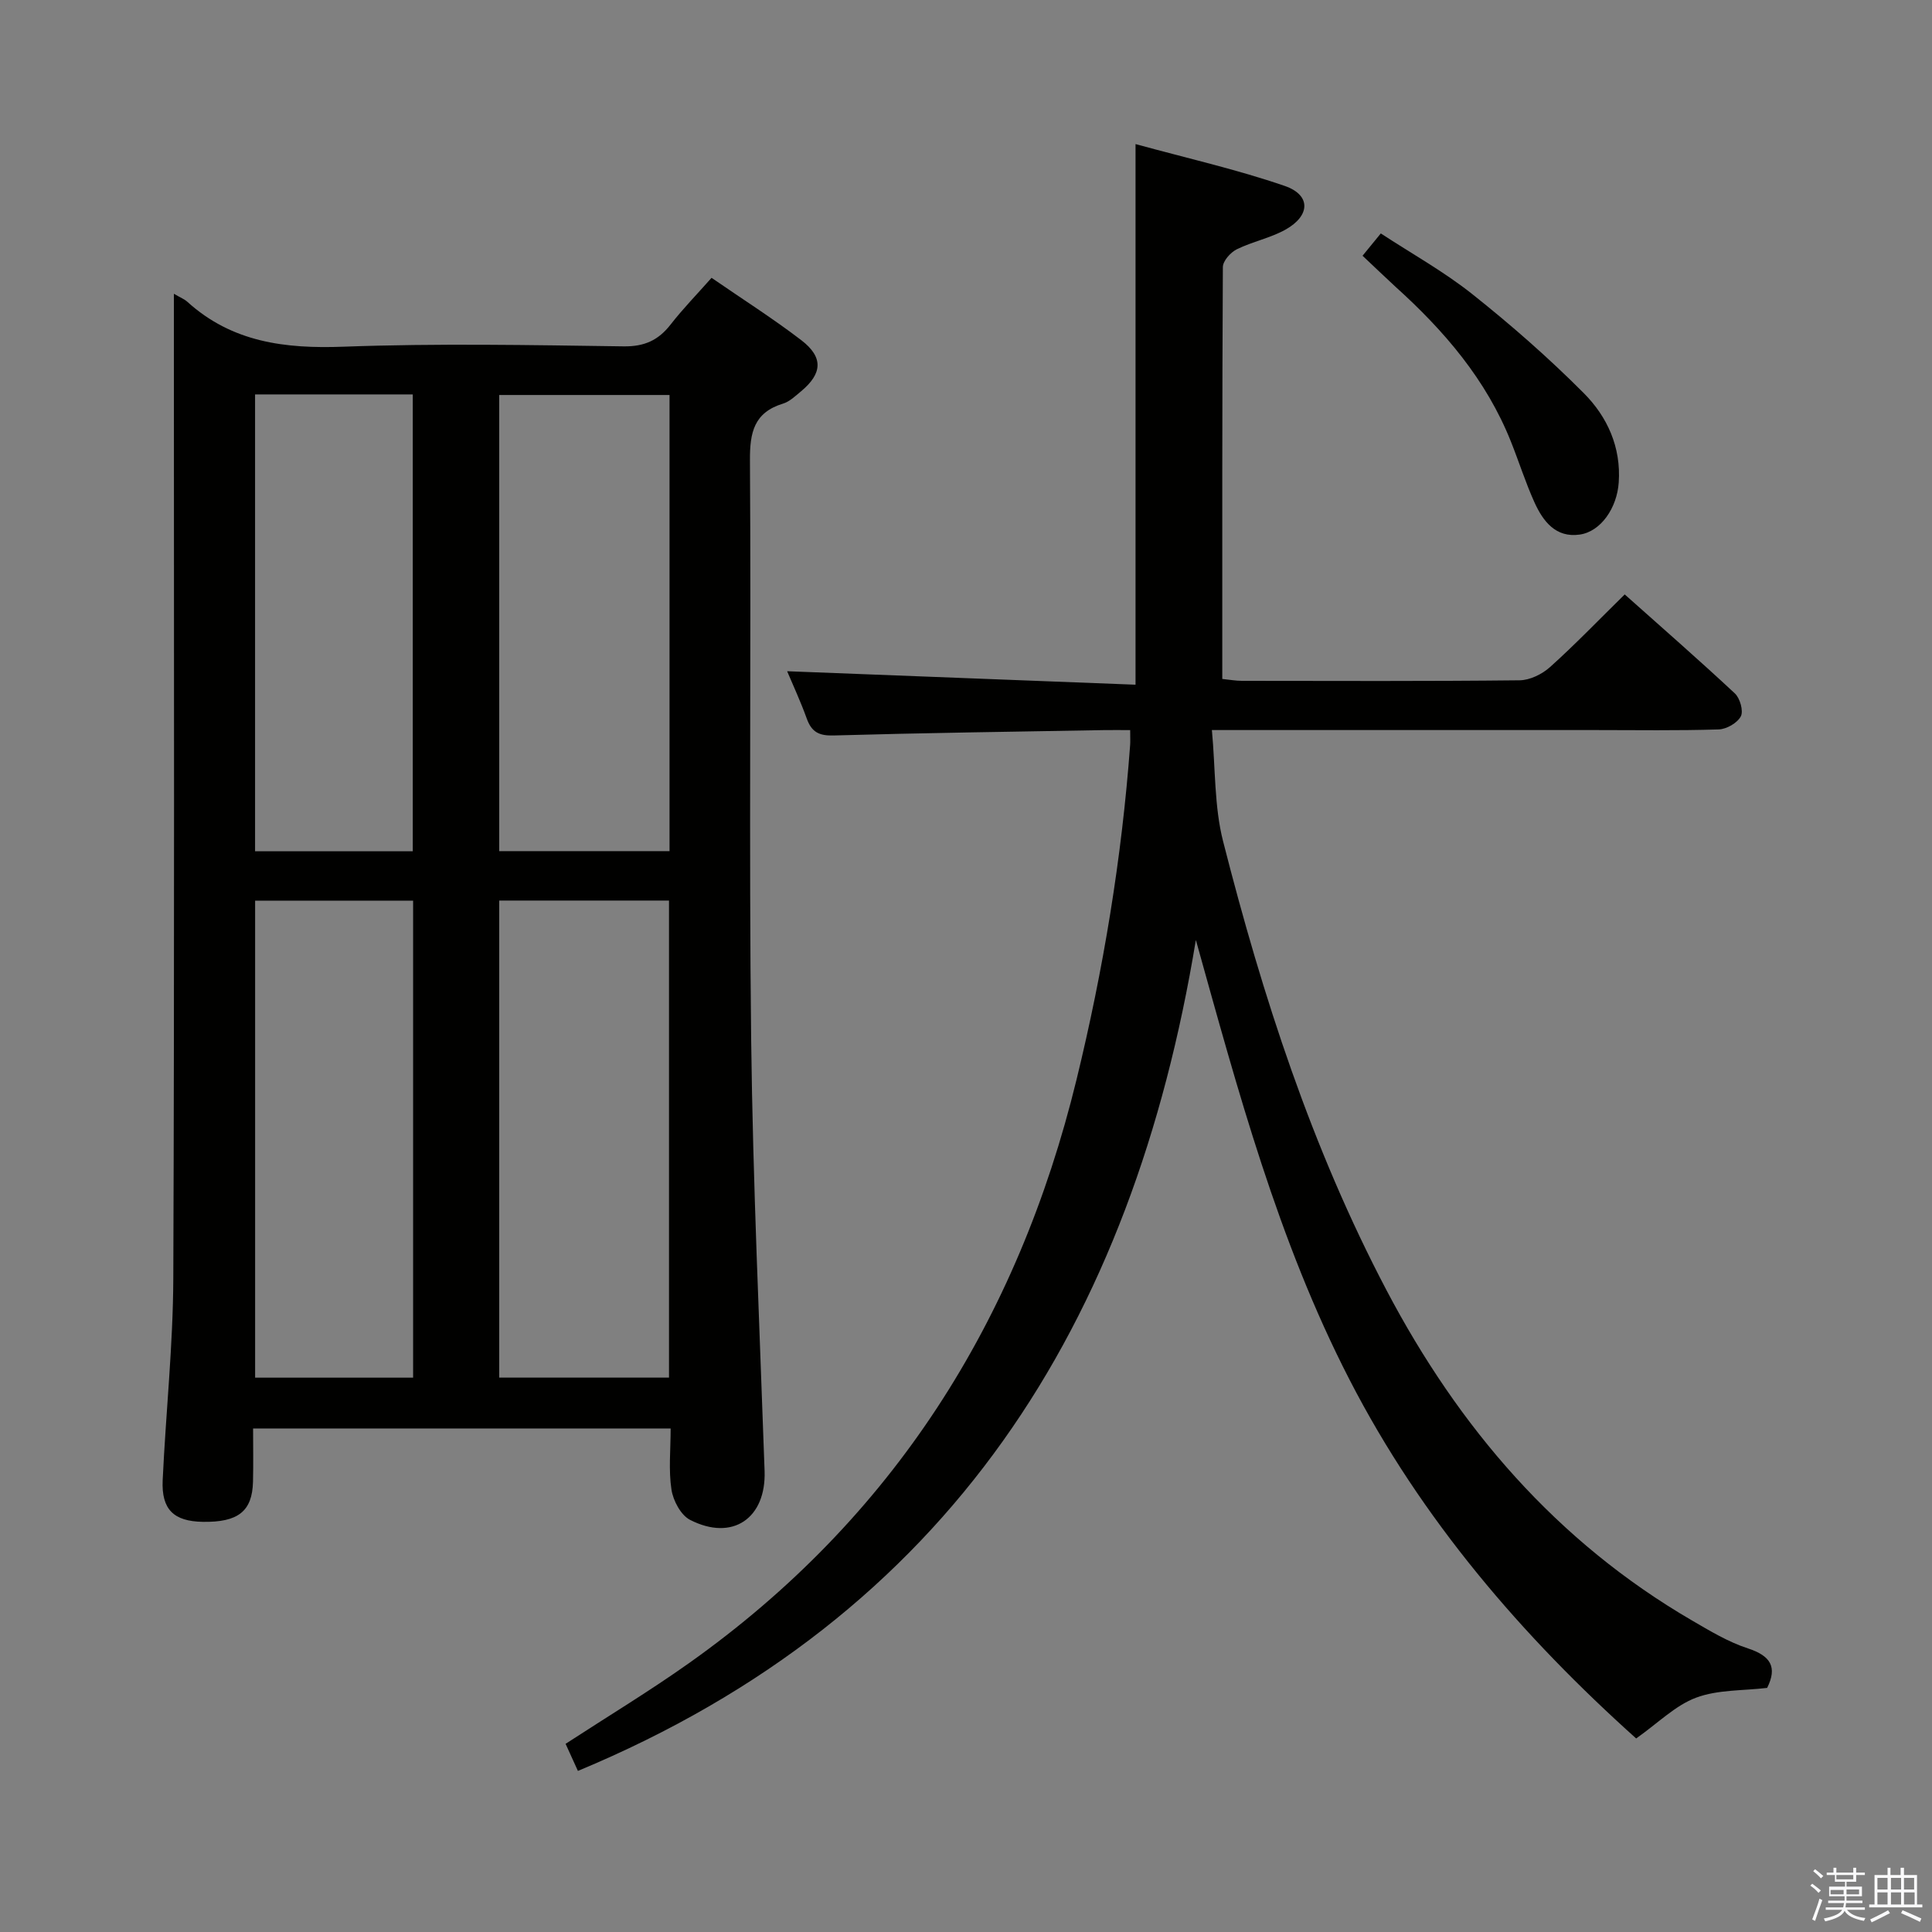 <svg enable-background="new 0 0 400 400" viewBox="0 0 400 400" xmlns="http://www.w3.org/2000/svg"><rect x="0" y="0" width="400" height="400" fill="#808080" stroke="none"/><path d="m374.8 390.4.4-.4c.7.5 1.3 1 1.8 1.4l-.5.5c-.5-.6-1.1-1.1-1.7-1.5zm1 7.3-.6-.3c.5-1.4 1.1-2.8 1.5-4.3.2.1.4.2.6.3-.5 1.3-1 2.8-1.5 4.3zm-.4-10.3.4-.4c.4.3 1 .8 1.7 1.4l-.5.5c-.4-.5-1-1-1.6-1.5zm2.5.3h1.7v-1h.6v1h3.5v-1h.6v1h1.8v.5h-1.8v1.4h-2v1h3.2v2h-3.2v.9h3.3v.5h-3.4c0 .3-.1.6-.1.9h4v.5h-3.7c.7.9 1.9 1.5 3.8 1.7-.1.2-.2.4-.3.6-2.1-.4-3.5-1.1-4-2.1-.4 1-1.8 1.7-4 2.2-.1-.2-.2-.4-.3-.6 2.1-.4 3.4-1 3.8-1.8h-3.4v-.5h3.6c.1-.3.1-.6.2-.9h-3.3v-.5h3.4c0-.3 0-.6 0-.9h-3.2v-2h3.3v-1h-2.1v-1.4h-1.7v-.5zm1.1 3.5v1h2.7c0-.3 0-.4 0-.4 0-.1 0-.2 0-.2 0-.1 0-.2 0-.3h-2.7zm1.2-3v.9h3.5v-.9zm4.7 3h-2.6v.6.4h2.6z" fill="#fafafb"/><path d="m393.6 386.7h.6v1.5h2.7v6.1h1.1v.6h-11v-.6h1.1v-6.1h2.7v-1.5h.6v1.5h2.1v-1.5zm-2.7 8.8.4.6c-1.2.6-2.5 1.3-3.8 1.9-.1-.2-.2-.4-.3-.6 1.2-.6 2.5-1.2 3.7-1.9zm-2.2-6.7v2.4h2.1v-2.4zm0 3v2.5h2.1v-2.5zm2.8-3v2.4h2.1v-2.4zm0 3v2.5h2.1v-2.5zm6 6.1c-1.4-.7-2.7-1.3-3.9-1.8l.3-.6c1.5.6 2.7 1.2 3.9 1.7zm-1.2-9.1h-2.1v2.4h2.1zm-2.1 3v2.5h2.2v-2.5z" fill="#fafafb"/><g fill="#010100"><path d="m36 60.82c1.42.83 2.2 1.13 2.77 1.65 9.28 8.41 20.27 9.76 32.36 9.31 19.3-.71 38.65-.34 57.97-.07 4.32.06 7.21-1.26 9.75-4.53 2.54-3.26 5.44-6.23 8.47-9.66 6.39 4.41 12.69 8.4 18.59 12.92 4.61 3.54 4.36 6.91-.09 10.6-1.15.95-2.33 2.1-3.69 2.52-6.03 1.84-6.9 5.97-6.86 11.76.26 39.99-.22 79.98.25 119.96.36 29.77 1.75 59.52 2.78 89.28.34 9.78-6.64 14.63-15.45 10.1-1.9-.98-3.48-3.97-3.83-6.25-.62-4.03-.17-8.22-.17-12.66-28.94 0-57.34 0-86.45 0 0 3.81.07 7.42-.02 11.03-.15 6.12-3.08 8.42-10.4 8.3-6-.1-8.58-2.55-8.3-8.62.65-13.95 2.15-27.89 2.2-41.83.25-65.66.12-131.31.12-196.95 0-2 0-3.99 0-6.86zm67.36 125.63v98.77h35.15c0-33.08 0-65.79 0-98.77-11.87 0-23.43 0-35.15 0zm35.26-10.23c0-31.6 0-62.83 0-94.44-11.9 0-23.6 0-35.26 0v94.44zm-85.8 10.25v98.76h32.71c0-33.07 0-65.77 0-98.76-11.01 0-21.73 0-32.71 0zm-.01-104.81v94.58h32.65c0-31.68 0-63.01 0-94.58-10.98 0-21.57 0-32.65 0z"/><path d="m247.59 194.61c-13.05 79.3-50.81 139.95-127.94 172.04-.85-1.87-1.7-3.75-2.55-5.61 8.71-5.67 17.37-10.9 25.6-16.74 42.2-29.94 68.01-70.84 80.18-120.76 5.56-22.79 9.37-45.86 11.1-69.26.06-.82.01-1.64.01-3.12-1.9 0-3.68-.03-5.46 0-18.65.33-37.29.58-55.93 1.11-3.05.09-4.57-.72-5.57-3.5-1.28-3.56-2.89-7.01-4.06-9.8 23.69.92 47.45 1.84 72.13 2.79 0-37.58 0-74.08 0-111.93 10.68 2.93 20.98 5.25 30.9 8.67 5.42 1.87 5.32 6.13.18 9.02-3.15 1.77-6.87 2.49-10.13 4.1-1.29.64-2.86 2.41-2.87 3.67-.16 28.31-.12 56.63-.12 85.28 1.51.15 2.77.39 4.04.39 19.17.02 38.33.1 57.5-.11 2.15-.02 4.69-1.27 6.33-2.75 5.19-4.66 10.03-9.71 15.45-15.03 7.58 6.76 15.31 13.5 22.81 20.5 1.06.99 1.81 3.64 1.23 4.74-.72 1.37-2.96 2.66-4.58 2.71-8.49.27-17 .13-25.5.13-24.17 0-48.33 0-72.5 0-1.8 0-3.6 0-6.93 0 .75 8.1.48 15.82 2.31 23 8.18 32.11 18.36 63.56 33.86 93.01 14.95 28.4 35.18 52.01 63.21 68.33 3.73 2.17 7.53 4.47 11.59 5.79 4.76 1.55 6.12 3.9 3.99 8.18-4.97.6-10.2.34-14.7 2.02-4.3 1.6-7.84 5.22-12.42 8.45-23.48-21.06-44.44-45.29-59.37-74.33-14.79-28.73-23.08-59.82-31.79-90.99z"/><path d="m282.1 52.95c1.38-1.69 2.32-2.83 3.78-4.62 6.39 4.19 13.07 7.89 18.96 12.58 8.04 6.39 15.81 13.2 23.05 20.47 4.87 4.88 7.76 11.18 7.25 18.52-.36 5.25-3.68 10.15-8.08 10.78-4.97.71-7.59-2.76-9.37-6.68-1.84-4.07-3.19-8.36-4.85-12.52-5.1-12.84-13.81-22.99-23.92-32.11-2.17-1.99-4.3-4.06-6.82-6.42z"/></g></svg>